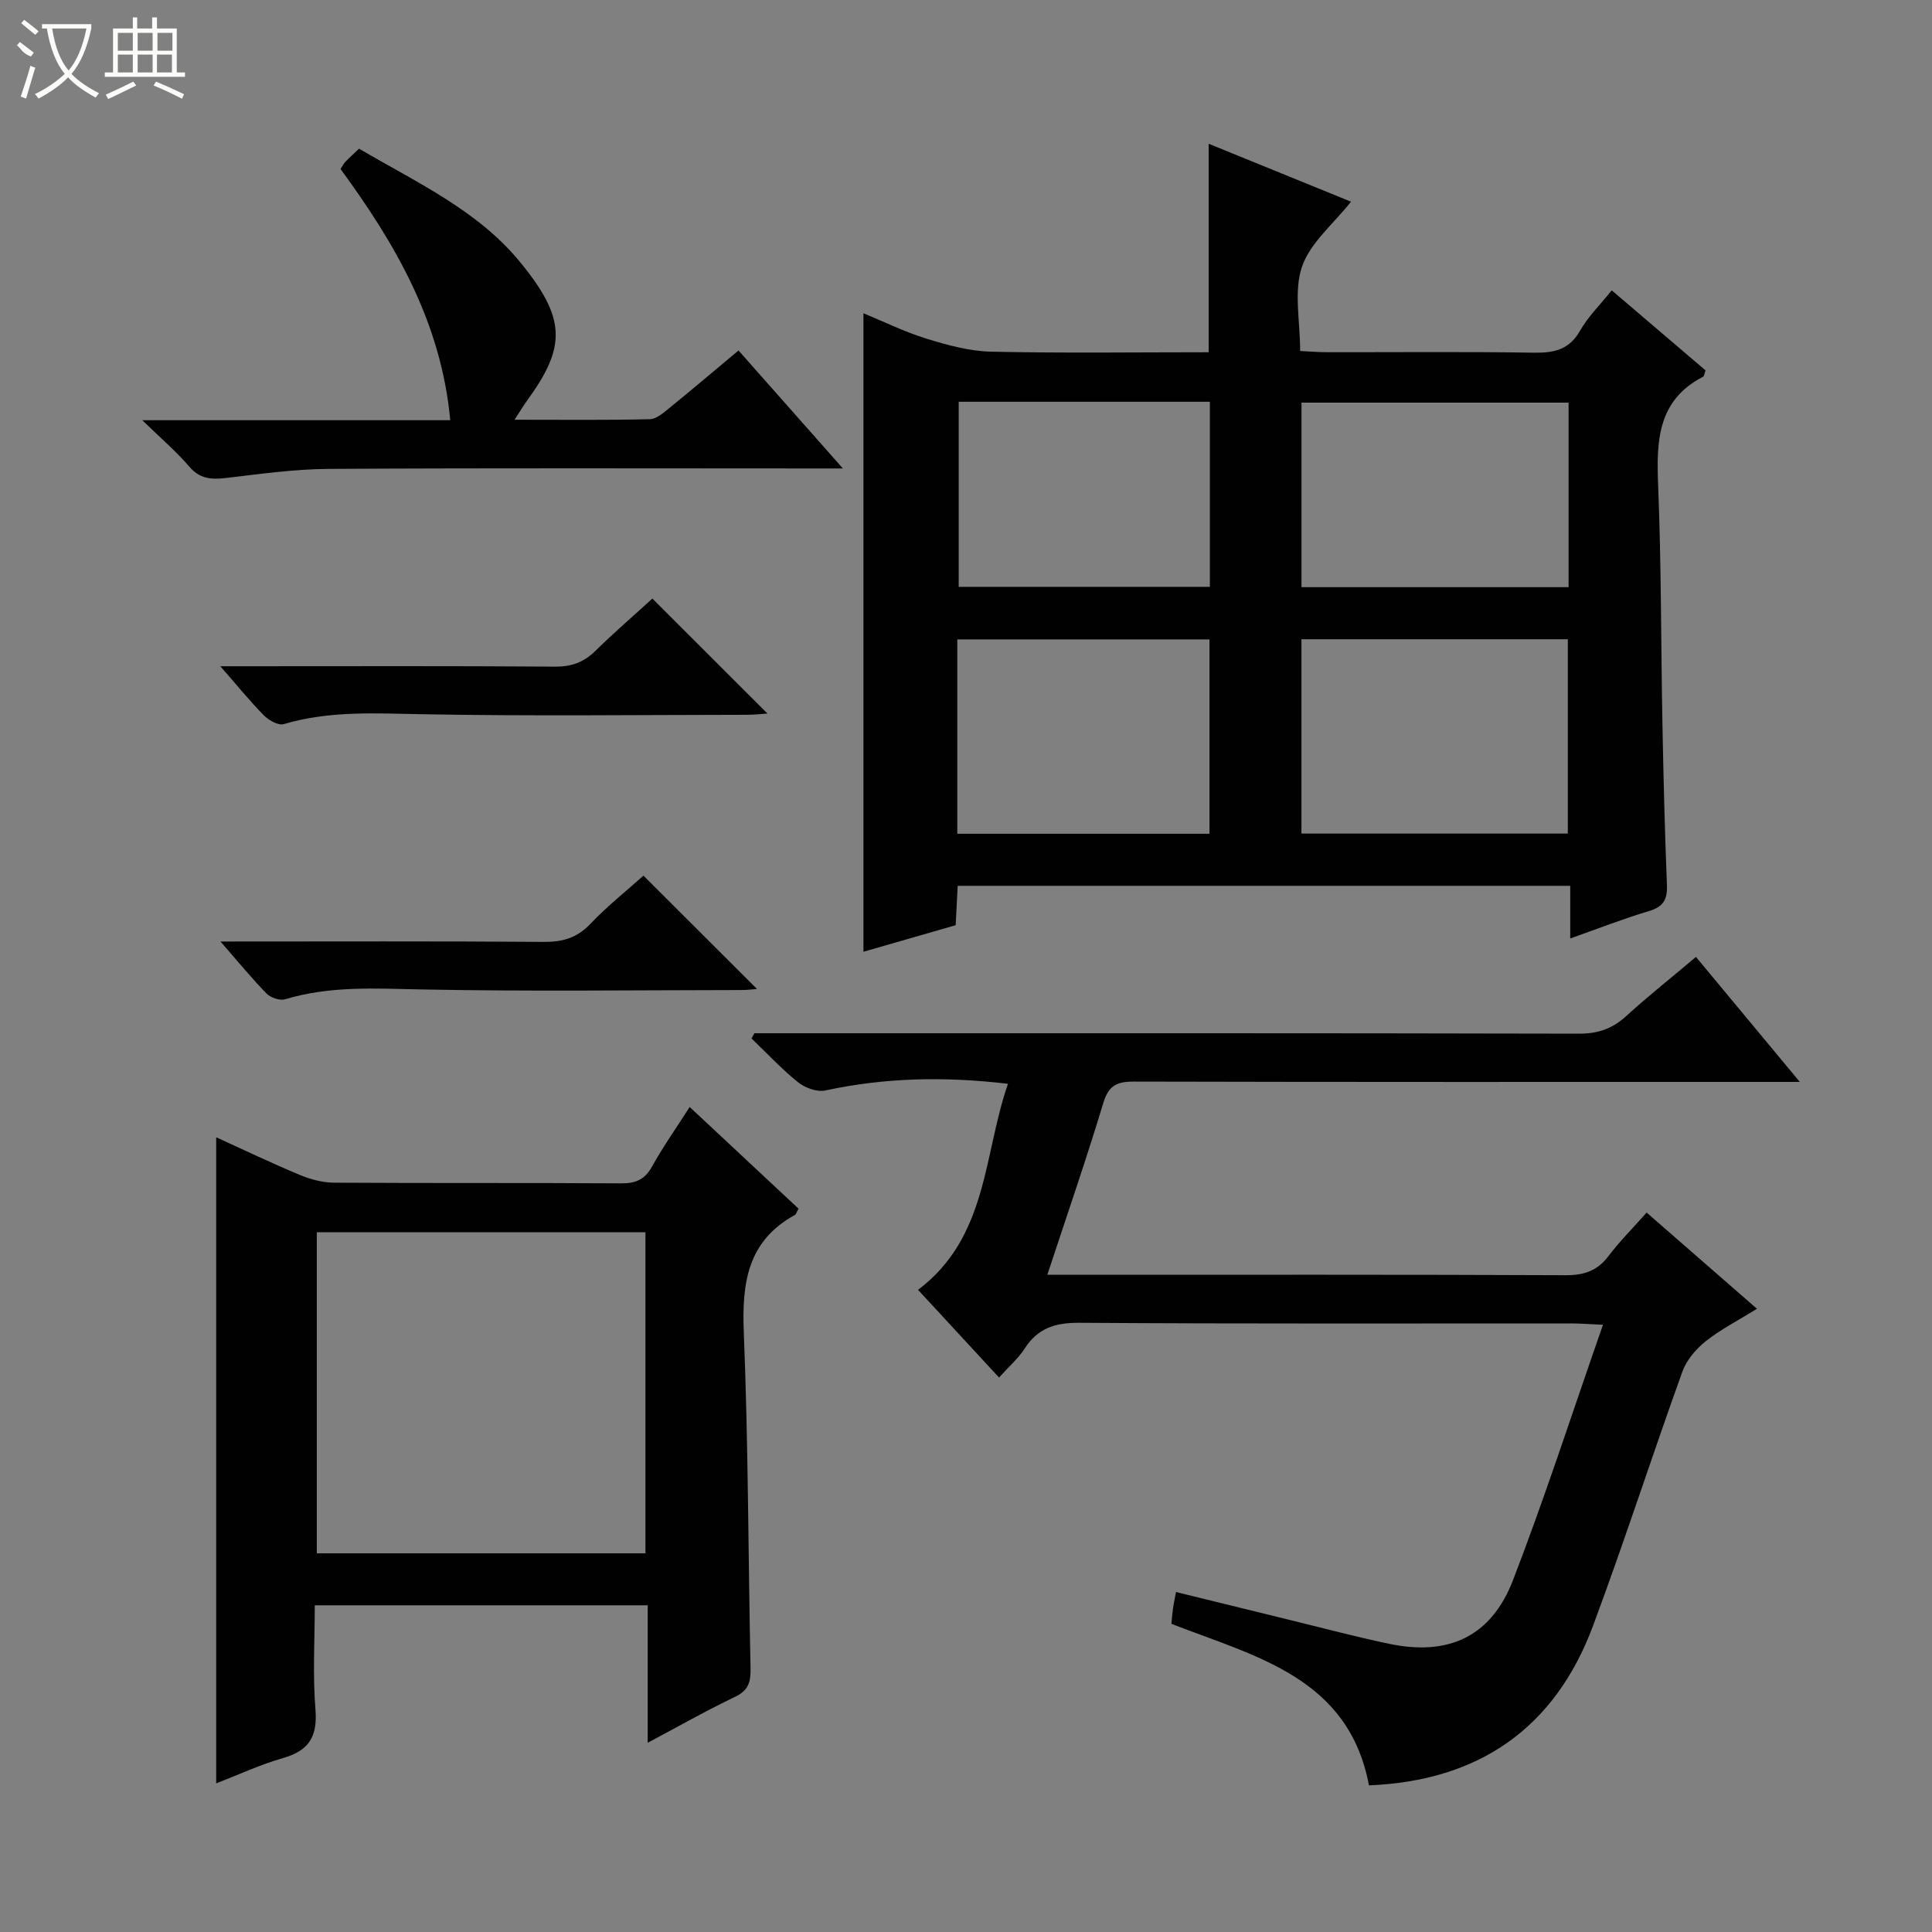 <svg enable-background="new 0 0 400 400" viewBox="0 0 400 400" xmlns="http://www.w3.org/2000/svg"><rect x="0" y="0" width="400" height="400" fill="#808080" stroke="none"/><g fill="#010102"><path d="m250.24 72.93c0-14.66 0-28.58 0-43.17 9.97 4.06 19.87 8.09 29.47 12-3.64 4.61-8.46 8.51-10.15 13.47-1.73 5.06-.38 11.18-.38 17.44 1.99.09 3.73.25 5.48.25 14.33.02 28.66-.13 42.99.1 4.18.06 7.28-.65 9.51-4.59 1.62-2.86 4.07-5.24 6.53-8.32 6.56 5.6 13.05 11.13 19.43 16.58-.28.74-.3 1.2-.5 1.3-9.46 4.88-9.69 13.29-9.32 22.48.66 16.46.58 32.95.89 49.42.21 11.15.49 22.29.93 33.43.12 3-.83 4.45-3.76 5.32-5.35 1.6-10.57 3.65-16.26 5.66 0-3.89 0-7.2 0-10.9-42.31 0-84.35 0-126.82 0-.13 2.52-.26 5.11-.42 8.15-6.43 1.85-12.9 3.71-19.09 5.5 0-44.13 0-87.97 0-132.19 4.17 1.71 8.47 3.84 13 5.24 4.34 1.34 8.91 2.61 13.4 2.71 14.97.33 29.95.12 45.07.12zm19.21 99.65h55.15c0-13.71 0-27.07 0-40.23-18.61 0-36.82 0-55.15 0zm.01-51.01h55.3c0-12.94 0-25.51 0-38.21-18.57 0-36.89 0-55.3 0zm-71.26 51.05h52.21c0-13.67 0-27.03 0-40.24-17.63 0-34.86 0-52.21 0zm.29-89.44v38.32h52c0-13 0-25.58 0-38.32-17.46 0-34.57 0-52 0z"/><path d="m351.13 198.12c7.12 8.57 13.95 16.79 21.5 25.88-2.88 0-4.64 0-6.39 0-43.82 0-87.63.04-131.45-.07-3.46-.01-5.25.74-6.35 4.38-3.53 11.71-7.54 23.28-11.6 35.62h5.85c33.82 0 67.64-.06 101.46.09 3.83.02 6.59-.93 8.91-4.01 2.28-3.03 5-5.73 7.86-8.96 7.59 6.62 14.95 13.03 22.84 19.92-3.8 2.36-7.46 4.23-10.61 6.72-2.02 1.6-3.97 3.9-4.83 6.29-6.3 17.48-12 35.18-18.49 52.6-7.92 21.27-23.69 32.14-46.4 33.06-4.23-22.33-23.35-26.62-40.9-33.44.09-.89.16-2 .31-3.09.13-.95.35-1.9.64-3.5 7.98 1.96 15.65 3.86 23.33 5.73 6.94 1.69 13.84 3.54 20.83 5 12.29 2.57 21.11-1.51 25.62-13.21 6.61-17.14 12.26-34.65 18.62-52.85-3.05-.13-4.77-.28-6.49-.28-33.99-.01-67.97.1-101.96-.13-4.98-.03-8.57 1.12-11.29 5.34-1.32 2.05-3.25 3.71-5.3 5.99-5.75-6.22-11.22-12.14-16.77-18.15 14.5-10.94 13.5-27.92 18.62-42.66-13.16-1.56-25.51-1.28-37.81 1.38-1.71.37-4.19-.53-5.64-1.69-3.43-2.76-6.46-6.02-9.65-9.08.2-.36.41-.72.61-1.08h5.29c55.14 0 110.29-.04 165.43.09 3.96.01 6.93-1.04 9.8-3.67 4.53-4.13 9.34-7.94 14.41-12.22z"/><path d="m134.1 360.82c0-9.92 0-19.01 0-28.46-22.93 0-45.5 0-68.93 0 0 7.09-.44 14.37.14 21.57.45 5.61-1.34 8.53-6.72 10.06-4.73 1.35-9.24 3.47-13.83 5.23 0-44.66 0-88.96 0-133.76 5.56 2.53 11.33 5.3 17.23 7.76 2.22.93 4.73 1.62 7.12 1.64 19.83.13 39.66.01 59.48.14 3.01.02 4.9-.76 6.4-3.47 2.24-4.05 4.94-7.86 7.8-12.34 7.72 7.21 15.17 14.17 22.54 21.05-.42.75-.51 1.17-.75 1.3-9.89 5.42-11 14.18-10.58 24.46.93 23.11.91 46.26 1.39 69.39.06 2.76-.38 4.57-3.18 5.91-5.94 2.83-11.67 6.1-18.11 9.52zm-68.51-105.69v66.47h68.04c0-22.35 0-44.37 0-66.47-22.82 0-45.25 0-68.04 0z"/><path d="m29.46 87h63.76c-1.88-20.27-11.4-36.57-22.71-52 .43-.66.63-1.12.96-1.46.8-.83 1.67-1.61 2.87-2.76 11.66 6.87 24.38 12.65 33.13 23.23 9.9 11.96 9.74 17.79 1.65 28.94-.74 1.02-1.39 2.12-2.59 3.95 9.86 0 18.93.11 28-.11 1.42-.03 2.92-1.39 4.17-2.41 4.64-3.76 9.2-7.64 14.2-11.82 7.01 7.92 13.9 15.72 21.61 24.43-2.67 0-4.38 0-6.1 0-33.47 0-66.94-.11-100.41.09-7.1.04-14.22 1.07-21.3 1.89-2.99.34-5.35.18-7.52-2.37-2.63-3.09-5.77-5.75-9.72-9.6z"/><path d="m135.07 123.93c8.09 8.08 15.83 15.81 23.82 23.8-1.38.09-2.76.26-4.15.26-22.47.02-44.94.3-67.41-.12-9.65-.18-19.18-.74-28.59 2.05-1.12.33-3.1-.79-4.11-1.81-2.9-2.94-5.51-6.18-9.01-10.17h5.89c21.14 0 42.28-.08 63.41.08 3.44.03 5.98-.92 8.38-3.29 3.8-3.74 7.83-7.21 11.77-10.8z"/><path d="m45.65 194.93c23.04 0 44.99-.09 66.94.08 3.93.03 6.9-.84 9.67-3.76 3.53-3.71 7.58-6.92 10.96-9.96 7.95 7.93 15.78 15.75 23.5 23.46-.52.04-1.89.23-3.26.23-22.12.02-44.25.31-66.36-.13-9.48-.19-18.83-.76-28.07 2.04-1.1.33-3.02-.34-3.87-1.21-3.09-3.16-5.89-6.6-9.51-10.75z"/></g><path d="m6.4 11.7c-2-.8-1.9-1.6-2.9-2.3l.6-.7c.9.7 1.9 1.4 2.9 2.2zm-2.1 8.3c.7-2.1 1.4-4.2 2-6.4.2.1.6.3 1 .4-.7 2.3-1.3 4.4-1.9 6.4zm3-12.8c-1.1-.9-2.1-1.7-2.9-2.4l.6-.7c1 .8 2 1.5 3 2.4zm1.4-1.3v-.9h10.2v.9c-.9 4.2-2.3 7.3-4.1 9.4 1.3 1.4 3.2 2.7 5.7 4-.2.2-.4.5-.7.9-2.5-1.4-4.4-2.7-5.7-4.2-1.4 1.5-3.5 3-6.1 4.4 0 0 0 0-.1-.1-.3-.4-.5-.7-.7-.8 2.7-1.3 4.7-2.8 6.2-4.2-1.8-2.2-3-5.3-3.7-9.4zm9.2 0h-7.1c.6 3.8 1.7 6.7 3.4 8.7 1.7-2 2.9-4.8 3.7-8.7z" fill="#fbfcfa"/><path d="m31.6 3.6h.9v2.3h4.1v9.1h1.7v.9h-16.6v-.9h1.7v-9.1h4.1v-2.3h.9v2.3h3.1v-2.3zm-4 13.3.6.8c-1.9.9-3.8 1.9-5.8 2.8-.2-.3-.3-.6-.5-.9 2-.9 3.9-1.8 5.7-2.7zm-3.2-10.1v3.7h3.1v-3.7zm0 4.5v3.7h3.1v-3.7zm4.1-4.5v3.7h3.1v-3.7zm0 4.5v3.7h3.1v-3.7zm9.1 9.1c-2.1-1.1-4.1-2-5.8-2.7l.5-.8c2.2.9 4.1 1.8 5.8 2.6l-.4.9zm-1.9-13.6h-3.1v3.7h3.1zm-3.2 4.5v3.7h3.1v-3.7z" fill="#fbfcfa"/></svg>